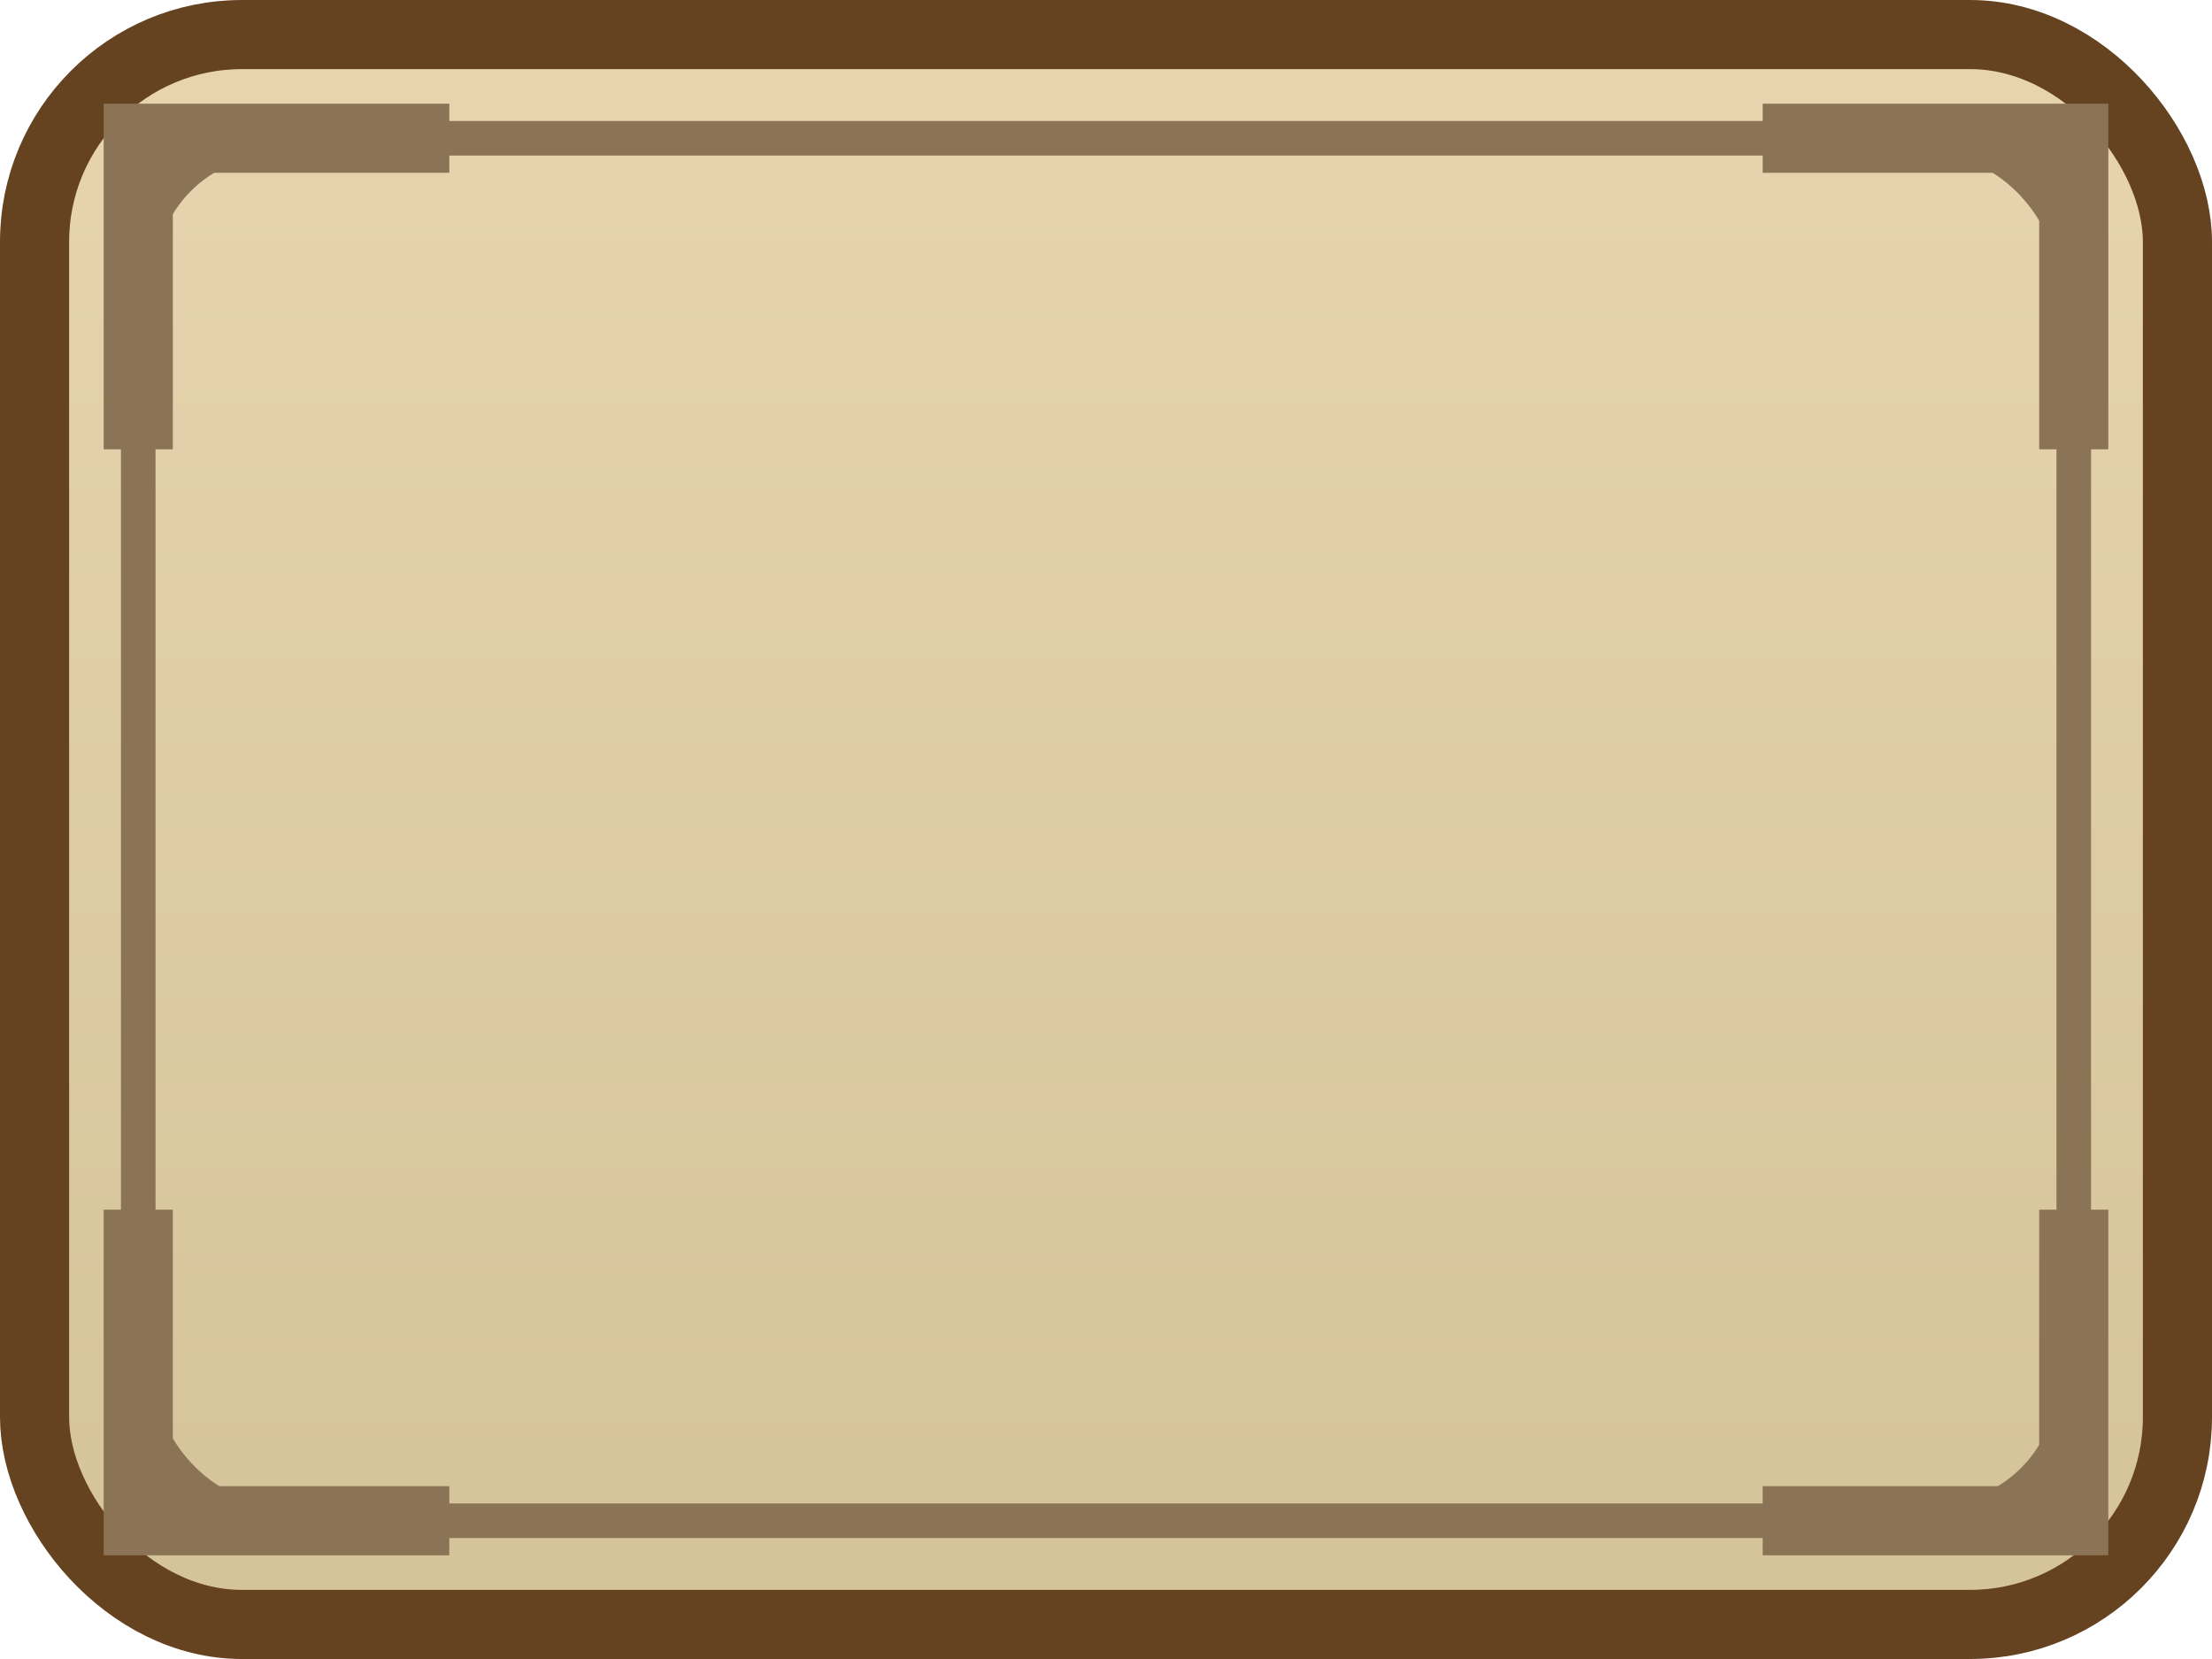 <?xml version="1.0" encoding="UTF-8"?>
<svg width="64" height="48" version="1.1" viewBox="0 0 64 48" xmlns="http://www.w3.org/2000/svg">
  <defs>
    <linearGradient id="frameGradient" x1="0%" y1="0%" x2="0%" y2="100%">
      <stop offset="0%" style="stop-color:#e8d5b0"/>
      <stop offset="100%" style="stop-color:#d4c298"/>
    </linearGradient>
  </defs>
  
  <!-- 9-patch 标记区域 (1px黑色条) -->
  <rect x="24" y="0" width="16" height="1" fill="#000000"/>  <!-- 顶部拉伸区 -->
  <rect x="0" y="16" width="1" height="16" fill="#000000"/>  <!-- 左侧拉伸区 -->
  <rect x="24" y="47" width="16" height="1" fill="#000000"/> <!-- 底部拉伸区 -->
  <rect x="63" y="16" width="1" height="16" fill="#000000"/> <!-- 右侧拉伸区 -->
  
  <!-- 主背景 -->
  <g transform="translate(1,1)">
    <!-- 边框和背景 -->
    <rect x="0" y="0" width="62" height="46" rx="6" 
          fill="url(#frameGradient)" stroke="#654321" stroke-width="2"/>
    
    <!-- 内边框装饰 -->
    <rect x="3" y="3" width="56" height="40" rx="4" 
          fill="none" stroke="#8b7355" stroke-width="1"/>
    
    <!-- 角落装饰 -->
    <path d="M 3,12 L 3,3 L 12,3" 
          fill="none" stroke="#8b7355" stroke-width="2"/>
    <path d="M 50,3 L 59,3 L 59,12" 
          fill="none" stroke="#8b7355" stroke-width="2"/>
    <path d="M 3,34 L 3,43 L 12,43" 
          fill="none" stroke="#8b7355" stroke-width="2"/>
    <path d="M 50,43 L 59,43 L 59,34" 
          fill="none" stroke="#8b7355" stroke-width="2"/>
  </g>
</svg> 